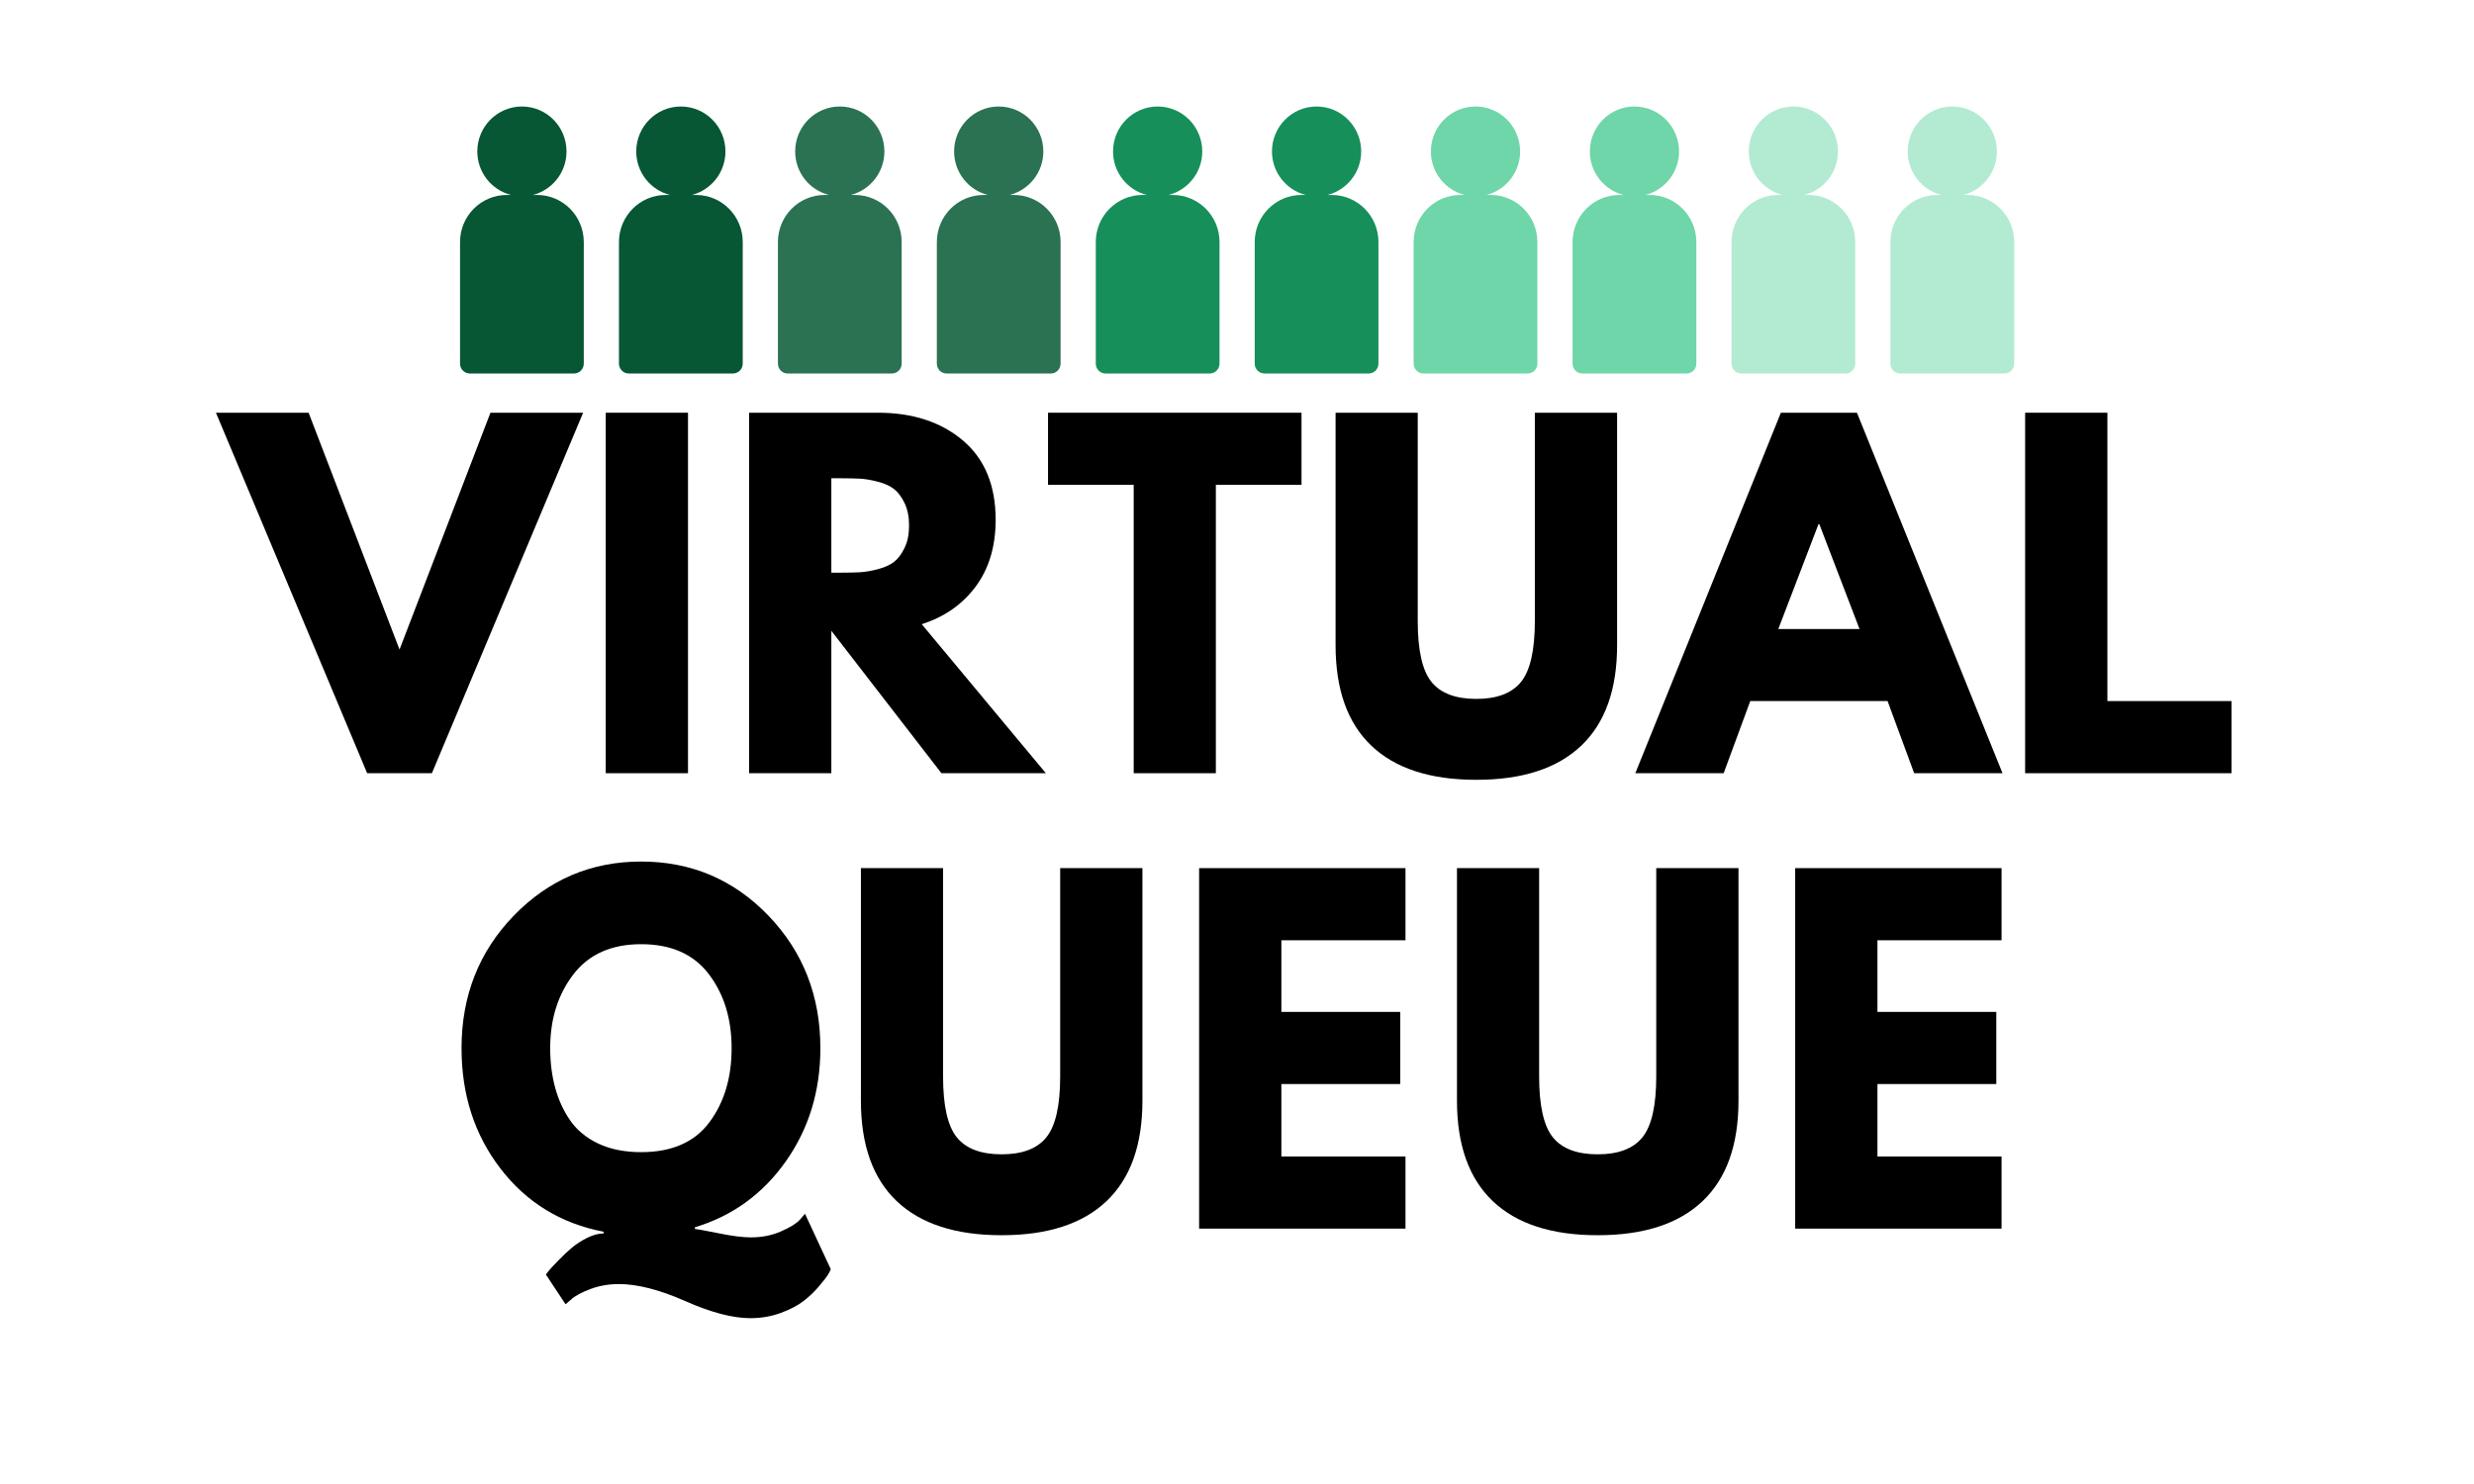 <?xml version="1.0" encoding="UTF-8"?>
<svg xmlns="http://www.w3.org/2000/svg" xmlns:xlink="http://www.w3.org/1999/xlink" width="375pt" height="225pt" viewBox="0 0 375 225" version="1.2">
<defs>
<g>
<symbol overflow="visible" id="glyph0-0">
<path style="stroke:none;" d=""/>
</symbol>
<symbol overflow="visible" id="glyph0-1">
<path style="stroke:none;" d="M 21.062 0 L -1.859 -54.656 L 12.188 -54.656 L 25.969 -18.75 L 39.75 -54.656 L 53.797 -54.656 L 30.875 0 Z M 21.062 0 "/>
</symbol>
<symbol overflow="visible" id="glyph0-2">
<path style="stroke:none;" d="M 16.438 -54.656 L 16.438 0 L 3.969 0 L 3.969 -54.656 Z M 16.438 -54.656 "/>
</symbol>
<symbol overflow="visible" id="glyph0-3">
<path style="stroke:none;" d="M 3.969 -54.656 L 23.516 -54.656 C 28.773 -54.656 33.062 -53.254 36.375 -50.453 C 39.688 -47.648 41.344 -43.641 41.344 -38.422 C 41.344 -34.398 40.336 -31.031 38.328 -28.312 C 36.316 -25.602 33.586 -23.695 30.141 -22.594 L 48.953 0 L 33.125 0 L 16.438 -21.594 L 16.438 0 L 3.969 0 Z M 16.438 -30.406 L 17.891 -30.406 C 19.035 -30.406 20.004 -30.426 20.797 -30.469 C 21.598 -30.52 22.504 -30.676 23.516 -30.938 C 24.535 -31.207 25.352 -31.582 25.969 -32.062 C 26.582 -32.551 27.109 -33.258 27.547 -34.188 C 27.992 -35.113 28.219 -36.238 28.219 -37.562 C 28.219 -38.883 27.992 -40.008 27.547 -40.938 C 27.109 -41.863 26.582 -42.57 25.969 -43.062 C 25.352 -43.551 24.535 -43.926 23.516 -44.188 C 22.504 -44.457 21.598 -44.613 20.797 -44.656 C 20.004 -44.695 19.035 -44.719 17.891 -44.719 L 16.438 -44.719 Z M 16.438 -30.406 "/>
</symbol>
<symbol overflow="visible" id="glyph0-4">
<path style="stroke:none;" d="M 0.531 -43.719 L 0.531 -54.656 L 38.953 -54.656 L 38.953 -43.719 L 25.969 -43.719 L 25.969 0 L 13.516 0 L 13.516 -43.719 Z M 0.531 -43.719 "/>
</symbol>
<symbol overflow="visible" id="glyph0-5">
<path style="stroke:none;" d="M 45.984 -54.656 L 45.984 -19.406 C 45.984 -12.695 44.172 -7.617 40.547 -4.172 C 36.922 -0.723 31.617 1 24.641 1 C 17.66 1 12.359 -0.723 8.734 -4.172 C 5.117 -7.617 3.312 -12.695 3.312 -19.406 L 3.312 -54.656 L 15.766 -54.656 L 15.766 -23.062 C 15.766 -18.645 16.457 -15.57 17.844 -13.844 C 19.238 -12.125 21.504 -11.266 24.641 -11.266 C 27.773 -11.266 30.035 -12.125 31.422 -13.844 C 32.816 -15.57 33.516 -18.645 33.516 -23.062 L 33.516 -54.656 Z M 45.984 -54.656 "/>
</symbol>
<symbol overflow="visible" id="glyph0-6">
<path style="stroke:none;" d="M 31.734 -54.656 L 53.797 0 L 40.406 0 L 36.375 -10.938 L 15.562 -10.938 L 11.531 0 L -1.859 0 L 20.203 -54.656 Z M 32.125 -21.859 L 26.031 -37.766 L 25.906 -37.766 L 19.812 -21.859 Z M 32.125 -21.859 "/>
</symbol>
<symbol overflow="visible" id="glyph0-7">
<path style="stroke:none;" d="M 16.438 -54.656 L 16.438 -10.938 L 35.25 -10.938 L 35.25 0 L 3.969 0 L 3.969 -54.656 Z M 16.438 -54.656 "/>
</symbol>
<symbol overflow="visible" id="glyph0-8">
<path style="stroke:none;" d="M 17.297 11.469 L 14.312 6.953 C 14.445 6.773 14.625 6.551 14.844 6.281 C 15.062 6.02 15.523 5.523 16.234 4.797 C 16.941 4.066 17.625 3.426 18.281 2.875 C 18.945 2.32 19.719 1.828 20.594 1.391 C 21.477 0.953 22.301 0.734 23.062 0.734 L 23.062 0.469 C 16.602 -0.77 11.398 -3.953 7.453 -9.078 C 3.504 -14.203 1.531 -20.297 1.531 -27.359 C 1.531 -35.305 4.176 -42.008 9.469 -47.469 C 14.77 -52.926 21.195 -55.656 28.75 -55.656 C 36.344 -55.656 42.77 -52.926 48.031 -47.469 C 53.289 -42.008 55.922 -35.305 55.922 -27.359 C 55.922 -20.867 54.176 -15.148 50.688 -10.203 C 47.195 -5.254 42.602 -1.922 36.906 -0.203 L 36.906 0.062 C 37.164 0.062 38.332 0.27 40.406 0.688 C 42.488 1.113 44.145 1.328 45.375 1.328 C 47.062 1.328 48.586 1.023 49.953 0.422 C 51.316 -0.172 52.266 -0.754 52.797 -1.328 L 53.594 -2.25 L 57.5 6.156 C 57.414 6.383 57.273 6.66 57.078 6.984 C 56.879 7.316 56.426 7.898 55.719 8.734 C 55.008 9.578 54.223 10.328 53.359 10.984 C 52.504 11.648 51.359 12.25 49.922 12.781 C 48.484 13.312 46.945 13.578 45.312 13.578 C 42.625 13.578 39.332 12.711 35.438 10.984 C 31.551 9.266 28.195 8.406 25.375 8.406 C 23.832 8.406 22.383 8.66 21.031 9.172 C 19.688 9.68 18.727 10.203 18.156 10.734 Z M 14.969 -27.359 C 14.969 -25.242 15.211 -23.27 15.703 -21.438 C 16.191 -19.602 16.953 -17.93 17.984 -16.422 C 19.023 -14.922 20.461 -13.738 22.297 -12.875 C 24.129 -12.02 26.281 -11.594 28.75 -11.594 C 33.383 -11.594 36.828 -13.094 39.078 -16.094 C 41.336 -19.102 42.469 -22.859 42.469 -27.359 C 42.469 -31.816 41.316 -35.555 39.016 -38.578 C 36.723 -41.609 33.301 -43.125 28.75 -43.125 C 24.25 -43.125 20.828 -41.598 18.484 -38.547 C 16.141 -35.504 14.969 -31.773 14.969 -27.359 Z M 14.969 -27.359 "/>
</symbol>
<symbol overflow="visible" id="glyph0-9">
<path style="stroke:none;" d="M 35.25 -54.656 L 35.25 -43.719 L 16.438 -43.719 L 16.438 -32.859 L 34.453 -32.859 L 34.453 -21.922 L 16.438 -21.922 L 16.438 -10.938 L 35.25 -10.938 L 35.25 0 L 3.969 0 L 3.969 -54.656 Z M 35.25 -54.656 "/>
</symbol>
</g>
<clipPath id="clip1">
  <path d="M 69 16.133 L 89 16.133 L 89 56.609 L 69 56.609 Z M 69 16.133 "/>
</clipPath>
<clipPath id="clip2">
  <path d="M 93 16.133 L 113 16.133 L 113 56.609 L 93 56.609 Z M 93 16.133 "/>
</clipPath>
<clipPath id="clip3">
  <path d="M 117 16.133 L 137 16.133 L 137 56.609 L 117 56.609 Z M 117 16.133 "/>
</clipPath>
<clipPath id="clip4">
  <path d="M 142 16.133 L 161 16.133 L 161 56.609 L 142 56.609 Z M 142 16.133 "/>
</clipPath>
<clipPath id="clip5">
  <path d="M 166 16.133 L 185 16.133 L 185 56.609 L 166 56.609 Z M 166 16.133 "/>
</clipPath>
<clipPath id="clip6">
  <path d="M 190 16.133 L 209 16.133 L 209 56.609 L 190 56.609 Z M 190 16.133 "/>
</clipPath>
<clipPath id="clip7">
  <path d="M 214 16.133 L 234 16.133 L 234 56.609 L 214 56.609 Z M 214 16.133 "/>
</clipPath>
<clipPath id="clip8">
  <path d="M 238 16.133 L 258 16.133 L 258 56.609 L 238 56.609 Z M 238 16.133 "/>
</clipPath>
<clipPath id="clip9">
  <path d="M 262 16.133 L 282 16.133 L 282 56.609 L 262 56.609 Z M 262 16.133 "/>
</clipPath>
<clipPath id="clip10">
  <path d="M 286 16.133 L 306 16.133 L 306 56.609 L 286 56.609 Z M 286 16.133 "/>
</clipPath>
</defs>
<g id="surface1">
<rect x="0" y="0" width="375" height="225" style="fill:rgb(100%,100%,100%);fill-opacity:1;stroke:none;"/>
<rect x="0" y="0" width="375" height="225" style="fill:rgb(100%,100%,100%);fill-opacity:1;stroke:none;"/>
<g style="fill:rgb(0%,0%,0%);fill-opacity:1;">
  <use xlink:href="#glyph0-1" x="34.591" y="117.232"/>
</g>
<g style="fill:rgb(0%,0%,0%);fill-opacity:1;">
  <use xlink:href="#glyph0-2" x="87.847" y="117.232"/>
</g>
<g style="fill:rgb(0%,0%,0%);fill-opacity:1;">
  <use xlink:href="#glyph0-3" x="109.574" y="117.232"/>
</g>
<g style="fill:rgb(0%,0%,0%);fill-opacity:1;">
  <use xlink:href="#glyph0-4" x="158.326" y="117.232"/>
</g>
<g style="fill:rgb(0%,0%,0%);fill-opacity:1;">
  <use xlink:href="#glyph0-5" x="199.13" y="117.232"/>
</g>
<g style="fill:rgb(0%,0%,0%);fill-opacity:1;">
  <use xlink:href="#glyph0-6" x="249.736" y="117.232"/>
</g>
<g style="fill:rgb(0%,0%,0%);fill-opacity:1;">
  <use xlink:href="#glyph0-7" x="302.993" y="117.232"/>
</g>
<g style="fill:rgb(0%,0%,0%);fill-opacity:1;">
  <use xlink:href="#glyph0-8" x="68.427" y="186.28"/>
</g>
<g style="fill:rgb(0%,0%,0%);fill-opacity:1;">
  <use xlink:href="#glyph0-5" x="127.181" y="186.28"/>
</g>
<g style="fill:rgb(0%,0%,0%);fill-opacity:1;">
  <use xlink:href="#glyph0-9" x="177.788" y="186.28"/>
</g>
<g style="fill:rgb(0%,0%,0%);fill-opacity:1;">
  <use xlink:href="#glyph0-5" x="217.531" y="186.28"/>
</g>
<g style="fill:rgb(0%,0%,0%);fill-opacity:1;">
  <use xlink:href="#glyph0-9" x="268.138" y="186.28"/>
</g>
<g clip-path="url(#clip1)" clip-rule="nonzero">
<path style=" stroke:none;fill-rule:nonzero;fill:rgb(2.75%,34.119%,20.389%);fill-opacity:1;" d="M 81.402 29.559 L 80.77 29.559 C 83.699 28.812 85.871 26.145 85.871 22.961 C 85.871 19.199 82.848 16.148 79.113 16.148 C 75.375 16.148 72.348 19.199 72.348 22.961 C 72.348 26.145 74.523 28.812 77.457 29.559 L 76.82 29.559 C 72.906 29.559 69.73 32.754 69.73 36.699 L 69.73 55.129 C 69.73 55.957 70.398 56.629 71.219 56.629 L 87.004 56.629 C 87.824 56.629 88.488 55.957 88.488 55.129 L 88.488 36.699 C 88.488 32.754 85.316 29.559 81.402 29.559 "/>
</g>
<g clip-path="url(#clip2)" clip-rule="nonzero">
<path style=" stroke:none;fill-rule:nonzero;fill:rgb(2.75%,34.119%,20.389%);fill-opacity:1;" d="M 105.492 29.559 L 104.859 29.559 C 107.789 28.812 109.961 26.145 109.961 22.961 C 109.961 19.199 106.938 16.148 103.203 16.148 C 99.469 16.148 96.441 19.199 96.441 22.961 C 96.441 26.145 98.613 28.812 101.543 29.559 L 100.91 29.559 C 96.996 29.559 93.82 32.754 93.82 36.699 L 93.82 55.129 C 93.82 55.957 94.488 56.629 95.309 56.629 L 111.094 56.629 C 111.914 56.629 112.582 55.957 112.582 55.129 L 112.582 36.699 C 112.582 32.754 109.406 29.559 105.492 29.559 "/>
</g>
<g clip-path="url(#clip3)" clip-rule="nonzero">
<path style=" stroke:none;fill-rule:nonzero;fill:rgb(16.469%,44.71%,32.159%);fill-opacity:1;" d="M 129.582 29.559 L 128.949 29.559 C 131.879 28.812 134.055 26.145 134.055 22.961 C 134.055 19.199 131.027 16.148 127.293 16.148 C 123.559 16.148 120.531 19.199 120.531 22.961 C 120.531 26.145 122.703 28.812 125.637 29.559 L 125 29.559 C 121.086 29.559 117.914 32.754 117.914 36.699 L 117.914 55.129 C 117.914 55.957 118.578 56.629 119.398 56.629 L 135.184 56.629 C 136.004 56.629 136.672 55.957 136.672 55.129 L 136.672 36.699 C 136.672 32.754 133.496 29.559 129.582 29.559 "/>
</g>
<g clip-path="url(#clip4)" clip-rule="nonzero">
<path style=" stroke:none;fill-rule:nonzero;fill:rgb(16.469%,44.71%,32.159%);fill-opacity:1;" d="M 153.672 29.559 L 153.039 29.559 C 155.969 28.812 158.145 26.145 158.145 22.961 C 158.145 19.199 155.117 16.148 151.383 16.148 C 147.648 16.148 144.621 19.199 144.621 22.961 C 144.621 26.145 146.793 28.812 149.727 29.559 L 149.094 29.559 C 145.176 29.559 142.004 32.754 142.004 36.699 L 142.004 55.129 C 142.004 55.957 142.668 56.629 143.488 56.629 L 159.273 56.629 C 160.094 56.629 160.762 55.957 160.762 55.129 L 160.762 36.699 C 160.762 32.754 157.59 29.559 153.672 29.559 "/>
</g>
<g clip-path="url(#clip5)" clip-rule="nonzero">
<path style=" stroke:none;fill-rule:nonzero;fill:rgb(9.019%,56.079%,35.289%);fill-opacity:1;" d="M 177.762 29.559 L 177.129 29.559 C 180.062 28.812 182.234 26.145 182.234 22.961 C 182.234 19.199 179.207 16.148 175.473 16.148 C 171.738 16.148 168.711 19.199 168.711 22.961 C 168.711 26.145 170.883 28.812 173.816 29.559 L 173.184 29.559 C 169.27 29.559 166.094 32.754 166.094 36.699 L 166.094 55.129 C 166.094 55.957 166.758 56.629 167.582 56.629 L 183.363 56.629 C 184.188 56.629 184.852 55.957 184.852 55.129 L 184.852 36.699 C 184.852 32.754 181.676 29.559 177.762 29.559 "/>
</g>
<g clip-path="url(#clip6)" clip-rule="nonzero">
<path style=" stroke:none;fill-rule:nonzero;fill:rgb(9.019%,56.079%,35.289%);fill-opacity:1;" d="M 201.852 29.559 L 201.219 29.559 C 204.152 28.812 206.324 26.145 206.324 22.961 C 206.324 19.199 203.297 16.148 199.562 16.148 C 195.828 16.148 192.801 19.199 192.801 22.961 C 192.801 26.145 194.977 28.812 197.906 29.559 L 197.273 29.559 C 193.355 29.559 190.184 32.754 190.184 36.699 L 190.184 55.129 C 190.184 55.957 190.852 56.629 191.672 56.629 L 207.457 56.629 C 208.277 56.629 208.941 55.957 208.941 55.129 L 208.941 36.699 C 208.941 32.754 205.77 29.559 201.852 29.559 "/>
</g>
<g clip-path="url(#clip7)" clip-rule="nonzero">
<path style=" stroke:none;fill-rule:nonzero;fill:rgb(43.14%,83.919%,65.88%);fill-opacity:1;" d="M 225.945 29.559 L 225.309 29.559 C 228.242 28.812 230.414 26.145 230.414 22.961 C 230.414 19.199 227.387 16.148 223.652 16.148 C 219.918 16.148 216.891 19.199 216.891 22.961 C 216.891 26.145 219.066 28.812 221.996 29.559 L 221.363 29.559 C 217.449 29.559 214.273 32.754 214.273 36.699 L 214.273 55.129 C 214.273 55.957 214.941 56.629 215.762 56.629 L 231.547 56.629 C 232.367 56.629 233.031 55.957 233.031 55.129 L 233.031 36.699 C 233.031 32.754 229.859 29.559 225.945 29.559 "/>
</g>
<g clip-path="url(#clip8)" clip-rule="nonzero">
<path style=" stroke:none;fill-rule:nonzero;fill:rgb(43.14%,83.919%,65.88%);fill-opacity:1;" d="M 250.035 29.559 L 249.398 29.559 C 252.332 28.812 254.504 26.145 254.504 22.961 C 254.504 19.199 251.477 16.148 247.742 16.148 C 244.008 16.148 240.984 19.199 240.984 22.961 C 240.984 26.145 243.156 28.812 246.086 29.559 L 245.453 29.559 C 241.539 29.559 238.363 32.754 238.363 36.699 L 238.363 55.129 C 238.363 55.957 239.031 56.629 239.852 56.629 L 255.637 56.629 C 256.457 56.629 257.125 55.957 257.125 55.129 L 257.125 36.699 C 257.125 32.754 253.949 29.559 250.035 29.559 "/>
</g>
<g clip-path="url(#clip9)" clip-rule="nonzero">
<path style=" stroke:none;fill-rule:nonzero;fill:rgb(69.8%,92.159%,81.96%);fill-opacity:1;" d="M 274.125 29.559 L 273.488 29.559 C 276.422 28.812 278.598 26.145 278.598 22.961 C 278.598 19.199 275.57 16.148 271.832 16.148 C 268.098 16.148 265.074 19.199 265.074 22.961 C 265.074 26.145 267.246 28.812 270.176 29.559 L 269.543 29.559 C 265.629 29.559 262.457 32.754 262.457 36.699 L 262.457 55.129 C 262.457 55.957 263.121 56.629 263.941 56.629 L 279.727 56.629 C 280.547 56.629 281.211 55.957 281.211 55.129 L 281.211 36.699 C 281.211 32.754 278.039 29.559 274.125 29.559 "/>
</g>
<g clip-path="url(#clip10)" clip-rule="nonzero">
<path style=" stroke:none;fill-rule:nonzero;fill:rgb(69.8%,92.159%,81.96%);fill-opacity:1;" d="M 298.215 29.559 L 297.582 29.559 C 300.512 28.812 302.684 26.145 302.684 22.961 C 302.684 19.199 299.66 16.148 295.926 16.148 C 292.191 16.148 289.164 19.199 289.164 22.961 C 289.164 26.145 291.336 28.812 294.27 29.559 L 293.633 29.559 C 289.719 29.559 286.543 32.754 286.543 36.699 L 286.543 55.129 C 286.543 55.957 287.211 56.629 288.031 56.629 L 303.816 56.629 C 304.637 56.629 305.305 55.957 305.305 55.129 L 305.305 36.699 C 305.305 32.754 302.129 29.559 298.215 29.559 "/>
</g>
</g>
</svg>
